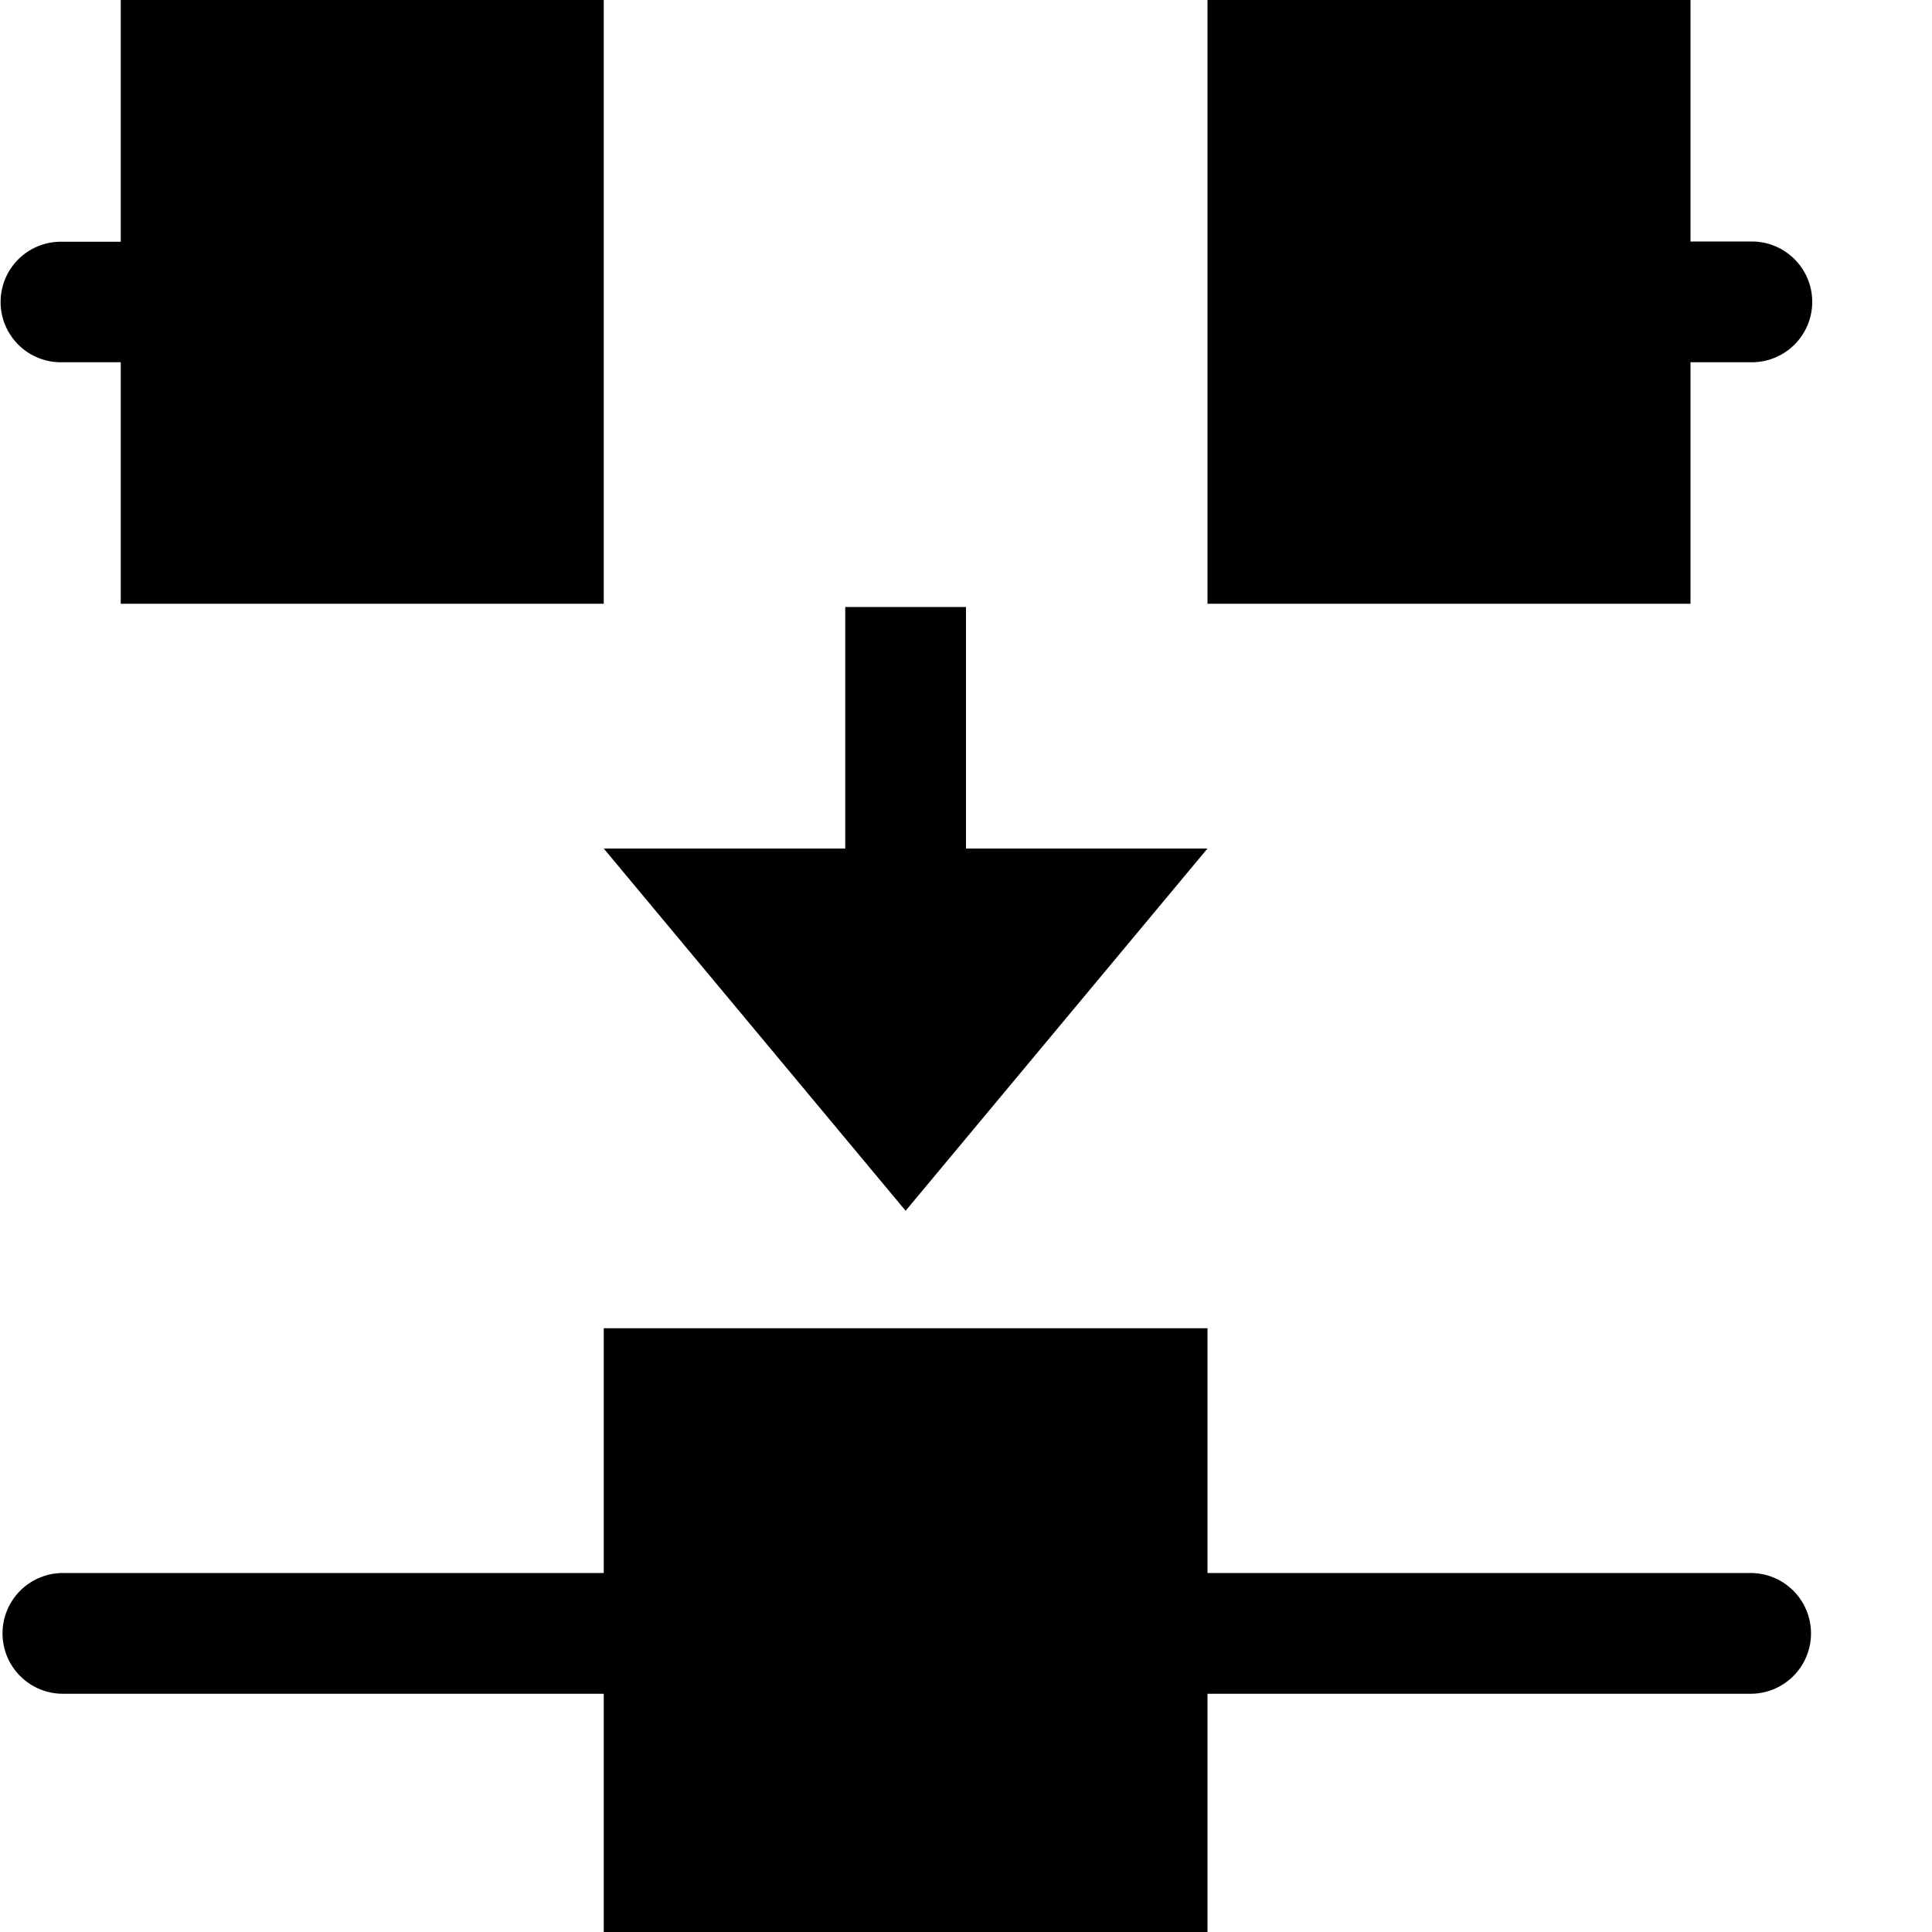 <?xml version="1.0" encoding="UTF-8" standalone="no"?>
<svg id="svg6394" xmlns:rdf="http://www.w3.org/1999/02/22-rdf-syntax-ns#" xmlns="http://www.w3.org/2000/svg" xmlns:osb="http://www.openswatchbook.org/uri/2009/osb" height="16" width="16" version="1.1" xmlns:cc="http://creativecommons.org/ns#" viewBox="0 0 16 16" xmlns:dc="http://purl.org/dc/elements/1.1/">
 <path id="rect5247" opacity="1" d="m1 0v2.002h-0.496a0.499 0.499 0 0 0 0 0.998h0.496v2h4v-5h-4zm9 0v5h4v-2h0.508a0.5 0.5 0 1 0 0 -1h-0.508v-2h-4zm-5 11v2.027h-4.479a0.5 0.5 0 1 0 -0 1h4.479v1.973h5v-1.973h4.498a0.5 0.5 0 1 0 0 -1h-4.498v-2.027h-5z"/>
 <path id="path4376" opacity="1" d="m7 5.027h1l-0 2h2l-2.5 3-2.5-3h2l0-2z" fill-rule="evenodd"/>
</svg>
